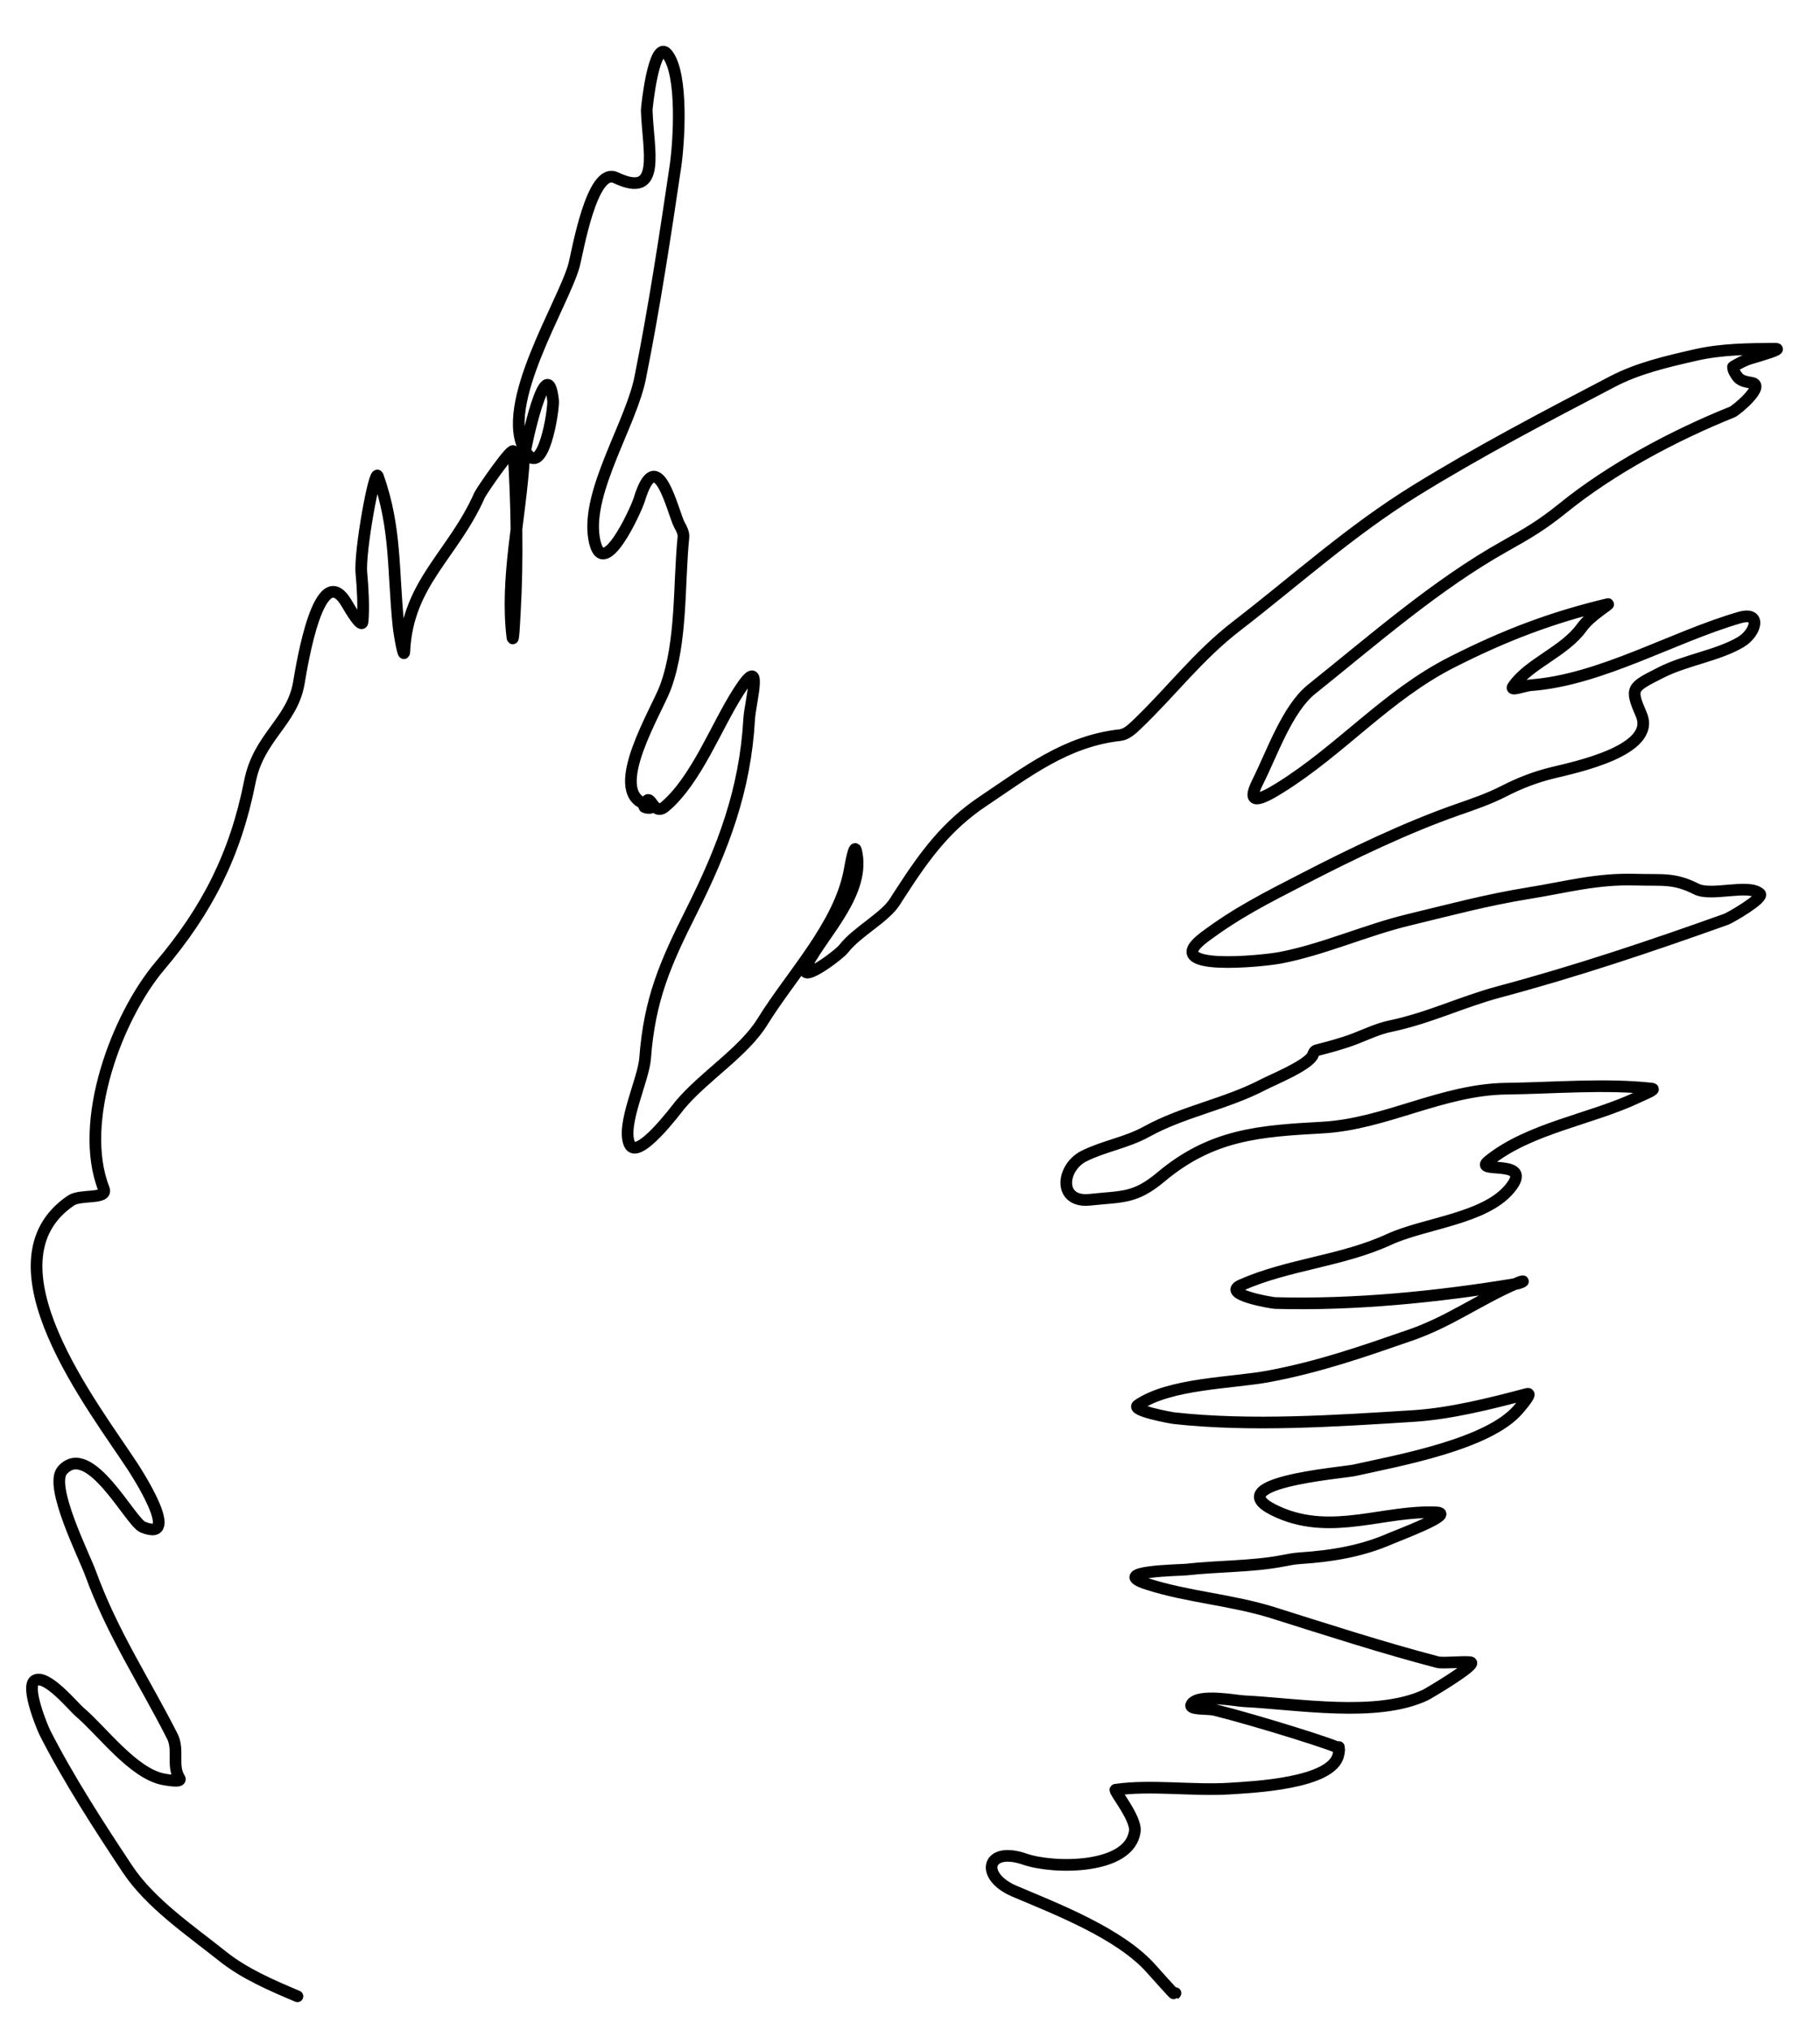 <?xml version="1.0" encoding="UTF-8"?>
<svg width="156px" height="174px" viewBox="0 0 156 174" xmlns="http://www.w3.org/2000/svg" xmlns:xlink="http://www.w3.org/1999/xlink" version="1.1">
 <!-- Generated by Pixelmator Pro 2.1.2 -->
 <path id="Путь-копия" d="M114.686 149.808 C114.906 149.705 107.964 147.505 104.127 146.547 103.466 146.382 101.755 146.572 102.152 146.018 102.78 145.142 105.943 145.762 106.615 145.795 111.166 146.015 117.996 147.223 122.166 145.269 122.39 145.164 126.425 142.779 126.102 142.483 125.944 142.339 123.691 142.569 123.244 142.452 118.583 141.237 113.755 139.674 109.131 138.218 105.593 137.104 101.809 136.866 98.357 135.756 94.87 134.635 101.164 134.572 101.702 134.511 104.299 134.213 107.352 134.267 109.947 133.764 110.433 133.669 110.922 133.574 111.416 133.541 114.166 133.359 116.738 132.942 119.273 131.821 119.701 131.631 124.897 129.692 123.108 129.613 118.623 129.417 114.237 131.616 109.645 129.626 103.821 127.102 115.051 126.235 116.091 126.004 119.893 125.159 127.583 123.774 130.134 120.796 130.467 120.406 131.391 119.324 130.895 119.456 127.774 120.286 124.331 121.153 121.121 121.355 114.514 121.771 107.19 122.266 100.623 121.537 100.404 121.513 96.869 120.879 97.531 120.424 100.287 118.531 105.635 118.54 108.784 117.945 113.122 117.126 116.804 115.838 120.929 114.408 124.229 113.264 126.796 111.363 129.965 109.991 130.893 109.59 130.57 109.927 129.905 110.037 123.235 111.141 116.063 111.859 109.304 111.67 108.969 111.661 104.635 110.914 106.377 110.139 110.405 108.346 114.989 108.094 119.059 106.221 122.082 104.829 127.208 104.464 129.373 101.907 131.699 99.162 126.121 100.676 127.597 99.493 131.102 96.662 136.421 95.928 140.418 94.016 140.831 93.818 142.041 93.345 141.586 93.295 137.6 92.854 133.151 93.251 129.137 93.299 123.602 93.365 118.759 96.334 113.37 96.632 107.972 96.93 103.874 97.204 99.503 100.872 97.275 102.741 96.195 102.521 93.424 102.819 90.658 103.116 90.952 100.053 92.916 99.075 94.657 98.208 96.543 97.942 98.301 96.971 101.431 95.243 105.075 94.628 108.293 92.946 109.099 92.525 112.196 91.272 112.538 90.397 112.597 90.249 112.674 90.056 112.829 90.016 113.963 89.722 115.104 89.427 116.196 89 117.179 88.616 118.123 88.163 119.165 87.945 122.51 87.244 125.273 85.866 128.513 84.999 135.146 83.226 141.478 81.097 147.959 78.781 148.292 78.662 151.257 76.955 150.848 76.591 149.864 75.712 146.712 76.852 145.397 76.189 143.469 75.216 142.508 75.456 140.209 75.387 136.827 75.287 134.274 76.023 131.018 76.546 127.438 77.122 124.24 77.988 120.729 78.834 117.065 79.718 113.382 81.391 109.726 82.083 108.27 82.359 99.244 83.311 103.196 80.337 106.026 78.208 108.595 76.928 111.774 75.289 115.9 73.162 120.508 70.938 124.905 69.397 126.266 68.927 127.637 68.455 128.919 67.798 130.263 67.108 131.615 66.586 133.087 66.227 134.989 65.763 142.008 64.318 140.684 61.244 139.693 58.942 139.841 58.921 142.364 57.639 144.491 56.559 147.232 56.186 149.191 55.035 150.523 54.253 151.054 52.358 149.097 52.928 143.288 54.621 137.221 58.272 131.198 58.724 130.692 58.762 129.394 59.264 129.68 58.845 131.039 56.854 134.081 55.87 135.59 53.764 136.336 52.722 138.136 51.697 137.814 51.773 132.956 52.928 128.931 54.478 124.472 56.737 118.867 59.575 114.975 64.237 109.712 67.514 108.018 68.569 106.76 69.082 107.813 66.991 109.024 64.585 110.338 60.734 112.429 59.063 117.668 54.873 123.102 50.101 128.972 46.815 130.983 45.689 132.189 44.981 133.958 43.549 138.135 40.167 143.531 37.294 148.484 35.307 148.81 35.176 151.4 33.02 150.139 32.805 149.706 32.734 149.184 32.648 148.929 32.292 148.748 32.039 148.543 31.753 148.543 31.443 148.543 31.44 148.541 31.436 148.543 31.435 149.023 31.158 149.512 30.876 150.043 30.721 150.772 30.509 152.92 29.883 152.161 29.887 149.884 29.9 147.571 29.914 145.352 30.42 142.915 30.976 140.425 31.544 138.211 32.701 132.501 35.683 126.782 38.67 121.303 42.055 115.754 45.484 111.116 49.699 105.989 53.655 102.659 56.224 100.382 59.294 97.427 62.11 97.021 62.496 96.557 62.938 96 63 91.362 63.516 88.034 66.144 84.274 68.658 81.162 70.737 79.312 73.244 77.237 76.448 L76.884 76.992 C76.884 76.992 76.791 77.142 76.744 77.218 75.866 78.646 73.468 79.823 72.325 81.3 71.876 81.879 68.101 84.677 69.216 82.592 70.684 79.847 74.249 76.415 73.374 72.876 73.229 72.294 72.928 73.996 72.82 74.586 71.962 79.283 67.82 83.564 65.361 87.55 63.74 90.178 60.322 92.25 58.264 94.72 58.031 95 54.645 99.569 53.961 98.058 M53.961 98.058 C53.224 96.428 55.16 92.528 55.296 90.697 55.673 85.637 57.029 82.556 59.232 78.17 61.998 72.662 63.876 67.699 64.216 61.608 64.295 60.193 65.551 55.748 63.284 59.301 61.377 62.288 59.703 66.815 57.006 69.122 55.886 70.08 55.742 67.456 55.221 69.121 55.172 69.28 56.526 69.36 55.257 68.896 52.046 67.722 56.321 60.877 57.05 58.869 58.474 54.95 58.168 50.158 58.579 46.043 58.616 45.671 58.413 45.303 58.233 44.976 57.695 44.003 56.346 37.708 54.786 42.837 54.542 43.64 51.591 50.196 50.915 46.109 50.246 42.06 54.171 36.205 54.9 32.241 56.072 26.379 57.022 20.171 57.894 14.26 58.188 12.267 58.584 6.404 57.198 4.647 56.063 3.208 55.428 9.245 55.434 9.442 55.537 12.857 56.764 17.121 52.776 15.227 50.714 14.249 49.482 21.721 49.203 22.733 48.284 26.066 42.701 34.749 45.024 38.655 46.55 41.223 47.487 35.036 47.407 34.317 46.894 29.722 44.974 38.316 44.91 39.363 44.606 44.363 43.318 49.548 43.913 54.57 43.997 55.279 44.088 53.153 44.13 52.441 44.39 47.986 44.285 43.147 44.018 38.713 43.982 38.116 41.254 42.103 41.11 42.427 38.839 47.568 34.931 49.948 34.657 55.827 34.621 56.579 34.231 54.373 34.154 53.624 33.668 48.868 33.972 45.26 32.389 40.806 32.121 40.05 30.809 47.287 30.975 49.09 31.093 50.376 31.184 51.954 31.084 53.252 31.032 53.929 30.068 52.318 29.726 51.731 27.371 47.687 25.881 56.952 25.616 58.524 25.053 61.857 22.175 63.153 21.421 66.972 20.178 73.266 17.735 78.02 13.713 82.766 10.041 87.1 6.64 96.126 8.9 101.888 9.263 102.813 6.914 102.326 6.091 102.881 -1.738 108.165 8.09 120.659 11.367 125.679 11.539 125.943 15.694 132.284 12.237 130.869 11.16 130.428 7.673 123.414 5.353 125.998 4.169 127.317 7.195 133.284 7.749 134.803 9.65 140.014 12.317 143.974 14.763 148.786 15.368 149.977 14.7 151.325 15.387 152.393 15.626 152.765 14.5 152.57 14.064 152.495 11.442 152.037 8.746 148.335 6.803 146.696 6.306 146.276 3.942 143.389 2.977 144.031 2.189 144.556 3.604 148.006 3.857 148.505 5.844 152.416 8.493 156.516 10.926 160.176 12.888 163.127 16.299 165.435 19.079 167.653 20.975 169.165 23.263 170.136 25.495 171.084 M114.762 149.721 C114.742 149.753 114.65 149.824 114.686 149.808 114.861 149.726 114.76 150.199 114.719 150.389 114.185 152.865 107.309 153.157 105.464 153.278 102.29 153.486 98.663 152.943 95.62 153.38 95.408 153.41 97.409 155.811 97.27 156.926 96.857 160.231 90.308 160.188 87.824 159.326 84.55 158.19 83.927 160.797 86.972 162.085 90.575 163.61 96.017 165.713 98.685 168.734 98.822 168.889 100.646 170.935 100.68 170.909 100.712 170.883 100.73 170.844 100.754 170.811" fill="none" stroke="#000000" stroke-width="1" stroke-opacity="1" stroke-linejoin="round" stroke-linecap="round"/>
</svg>
